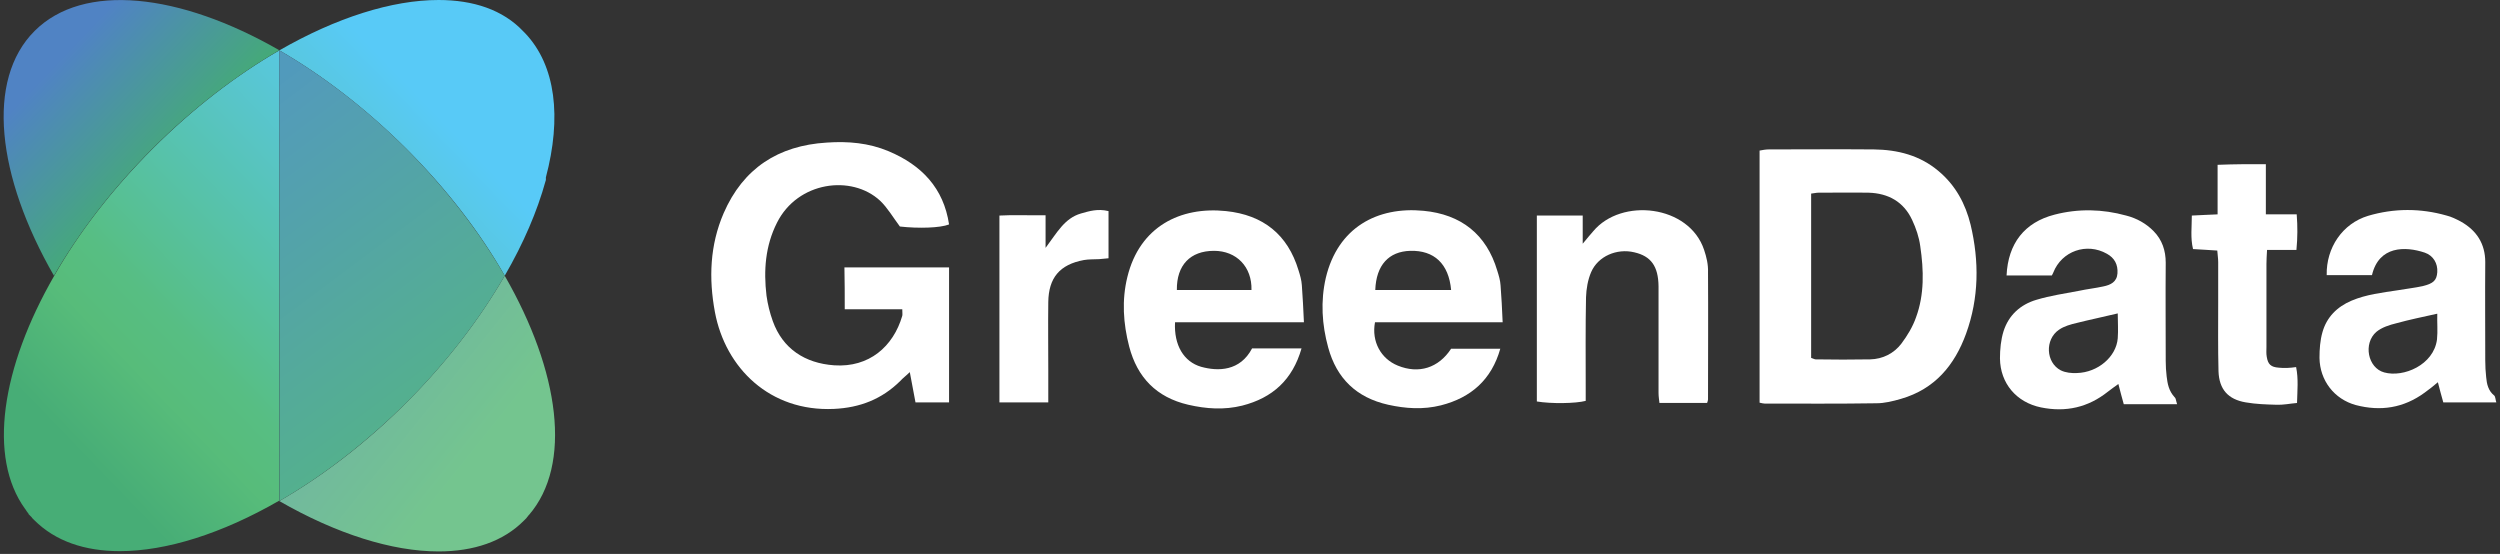 <?xml version="1.0" encoding="UTF-8"?>
<!-- Generated by Pixelmator Pro 3.0 -->
<svg width="343" height="76" viewBox="0 0 343 76" xmlns="http://www.w3.org/2000/svg" xmlns:xlink="http://www.w3.org/1999/xlink">
    <rect x="0" y="0" width="343" height="76" fill="#333333" stroke="none"/>
    <g id="surface1">
        <linearGradient id="linearGradient1" x1="9.98" y1="63.542" x2="64.441" y2="11.023" gradientUnits="userSpaceOnUse">
            <stop offset="1e-05" stop-color="#47ad76" stop-opacity="1"/>
            <stop offset="0.021" stop-color="#47ad76" stop-opacity="1"/>
            <stop offset="0.203" stop-color="#57bc7a" stop-opacity="1"/>
            <stop offset="0.305" stop-color="#57be83" stop-opacity="1"/>
            <stop offset="0.914" stop-color="#58caf7" stop-opacity="1"/>
            <stop offset="1" stop-color="#58caf7" stop-opacity="1"/>
        </linearGradient>
        <path id="Path" fill="url(#linearGradient1)" stroke="none" d="M 38.328 6.91 C 32.438 10.305 26.504 14.844 20.941 20.406 C 15.379 25.969 10.797 31.938 7.445 37.828 C 0.164 50.465 -1.68 62.734 3.434 69.809 C 3.477 69.848 3.516 69.891 3.516 69.93 C 3.559 69.973 3.598 70.012 3.598 70.055 L 3.641 70.094 L 3.68 70.176 L 3.723 70.219 C 3.762 70.258 3.762 70.301 3.805 70.34 L 3.844 70.383 L 3.887 70.422 L 3.887 70.461 L 3.926 70.504 L 3.926 70.543 L 3.965 70.586 L 4.008 70.625 L 4.047 70.668 L 4.09 70.707 L 4.129 70.75 L 4.172 70.789 L 4.211 70.832 L 4.254 70.871 L 4.293 70.914 L 4.336 70.953 L 4.375 70.996 L 4.375 71.035 L 4.457 71.117 L 4.5 71.156 L 4.539 71.199 L 4.582 71.238 L 4.621 71.281 L 4.703 71.363 C 7.605 74.266 11.656 75.617 16.441 75.617 C 22.824 75.617 30.473 73.203 38.285 68.703 Z M 60.168 0 C 53.789 0 46.141 2.414 38.328 6.91 C 44.215 10.305 50.148 14.844 55.75 20.406 C 61.316 25.969 65.895 31.938 69.25 37.828 C 71.828 33.371 73.707 28.996 74.855 24.824 C 74.855 24.781 74.895 24.742 74.895 24.699 L 74.895 24.332 C 77.062 16.152 76.285 8.996 72.031 4.539 C 71.992 4.5 71.949 4.457 71.91 4.418 C 71.867 4.375 71.828 4.336 71.785 4.293 C 69.004 1.348 64.953 0 60.168 0 Z"/>
        <linearGradient id="linearGradient2" x1="65.171" y1="62.449" x2="3.37" y2="12.98" gradientUnits="userSpaceOnUse">
            <stop offset="1e-05" stop-color="#74c58f" stop-opacity="1"/>
            <stop offset="0.914" stop-color="#6891cd" stop-opacity="1"/>
            <stop offset="1" stop-color="#6891cd" stop-opacity="1"/>
        </linearGradient>
        <path id="path1" fill="url(#linearGradient2)" stroke="none" d="M 69.246 37.828 C 65.852 43.719 61.312 49.688 55.75 55.25 C 50.188 60.812 44.215 65.352 38.324 68.746 C 46.137 73.242 53.785 75.656 60.168 75.656 C 64.953 75.656 69.043 74.309 71.906 71.402 L 71.949 71.363 L 71.988 71.32 L 72.031 71.281 L 72.07 71.238 L 72.273 71.035 L 72.273 70.996 L 72.355 70.914 C 72.398 70.871 72.438 70.832 72.438 70.789 C 72.48 70.75 72.52 70.707 72.562 70.668 C 78.531 63.754 76.816 50.996 69.246 37.828 Z"/>
        <linearGradient id="linearGradient3" x1="42.965" y1="68.703" x2="13.353" y2="29.084" gradientUnits="userSpaceOnUse">
            <stop offset="1e-05" stop-color="#54b18c" stop-opacity="1"/>
            <stop offset="0.914" stop-color="#539cb8" stop-opacity="1"/>
            <stop offset="1" stop-color="#519abc" stop-opacity="1"/>
        </linearGradient>
        <path id="path2" fill="url(#linearGradient3)" stroke="none" d="M 38.324 6.91 L 38.324 68.742 C 44.215 65.348 50.145 60.809 55.75 55.25 C 61.312 49.688 65.852 43.715 69.246 37.828 C 65.852 31.938 61.312 26.008 55.75 20.406 C 50.145 14.844 44.215 10.305 38.324 6.91 Z"/>
        <linearGradient id="linearGradient4" x1="28.299" y1="27.487" x2="6.175" y2="6.451" gradientUnits="userSpaceOnUse">
            <stop offset="1e-05" stop-color="#41b75e" stop-opacity="1"/>
            <stop offset="0.914" stop-color="#5083c4" stop-opacity="1"/>
            <stop offset="1" stop-color="#5083c4" stop-opacity="1"/>
        </linearGradient>
        <path id="path3" fill="url(#linearGradient4)" stroke="none" d="M 20.898 20.406 C 26.465 14.844 32.434 10.305 38.285 6.91 L 38.285 6.871 C 24.664 -0.941 11.449 -2.453 4.742 4.254 C -1.965 10.961 -0.453 24.168 7.402 37.828 C 10.797 31.938 15.336 25.969 20.898 20.406 Z"/>
        <path id="path4" fill="#ffffff" stroke="none" d="M 115.898 42.43 C 117.215 42.43 118.488 42.43 119.766 42.43 C 121.078 42.43 122.438 42.43 123.793 42.43 C 123.793 42.879 123.836 43.121 123.793 43.324 C 122.559 47.559 119.23 50.445 114.457 50.121 C 110.43 49.836 107.387 47.844 106.027 44.059 C 105.617 42.918 105.328 41.738 105.164 40.559 C 104.754 37.102 105 33.723 106.605 30.551 C 109.441 24.895 116.844 23.918 120.75 27.539 C 121.777 28.516 122.52 29.816 123.465 31.078 C 126.016 31.363 128.977 31.281 130.211 30.793 C 129.469 25.828 126.469 22.656 121.902 20.742 C 119.188 19.605 116.352 19.359 113.43 19.562 C 106.77 19.969 101.957 23.102 99.285 29.246 C 97.391 33.641 97.227 38.199 98.09 42.836 C 99.531 50.488 105.617 56.508 114.418 56.102 C 117.996 55.938 120.996 54.758 123.508 52.277 C 123.875 51.871 124.328 51.543 124.824 51.055 C 125.109 52.562 125.355 53.824 125.605 55.207 C 127.168 55.207 128.605 55.207 130.211 55.207 C 130.211 48.98 130.211 42.879 130.211 36.691 C 125.398 36.691 120.668 36.691 115.855 36.691 C 115.898 38.645 115.898 40.438 115.898 42.43 Z"/>
        <path id="path5" fill="#ffffff" stroke="none" d="M 265.965 23.469 C 263.414 21.312 260.371 20.539 257.082 20.5 C 252.273 20.457 247.5 20.5 242.688 20.5 C 242.277 20.5 241.824 20.578 241.414 20.66 C 241.414 32.219 241.414 43.652 241.414 55.246 C 241.785 55.328 241.949 55.371 242.113 55.371 C 247.211 55.371 252.355 55.41 257.453 55.328 C 258.562 55.328 259.715 55.043 260.824 54.719 C 265.473 53.375 268.188 50.078 269.75 45.766 C 271.52 40.883 271.559 35.84 270.367 30.832 C 269.668 27.984 268.309 25.422 265.965 23.469 Z M 262.883 43.527 C 262.43 44.832 261.688 46.051 260.867 47.148 C 259.84 48.492 258.316 49.266 256.59 49.305 C 254.078 49.348 251.613 49.348 249.105 49.305 C 248.941 49.305 248.777 49.184 248.488 49.102 C 248.488 41.617 248.488 34.129 248.488 26.562 C 248.898 26.52 249.188 26.438 249.473 26.438 C 251.777 26.438 254.078 26.398 256.383 26.438 C 259.098 26.52 261.195 27.699 262.348 30.184 C 262.883 31.32 263.293 32.543 263.457 33.762 C 263.949 37.102 264.031 40.395 262.883 43.527 Z"/>
        <path id="path6" fill="#ffffff" stroke="none" d="M 206.164 44.219 C 206.086 42.391 206.004 40.762 205.879 39.176 C 205.84 38.484 205.633 37.793 205.426 37.141 C 203.945 32.137 200.449 29.41 195.309 28.922 C 188.977 28.312 183.547 31.199 181.902 38.117 C 181.164 41.332 181.367 44.547 182.23 47.68 C 183.383 51.91 186.098 54.555 190.457 55.531 C 192.844 56.062 195.27 56.223 197.695 55.613 C 201.848 54.555 204.645 52.074 205.84 47.844 C 203.492 47.844 201.273 47.844 199.094 47.844 C 197.367 50.488 194.652 51.34 191.773 50.16 C 189.469 49.227 188.152 46.863 188.648 44.219 C 194.363 44.219 200.164 44.219 206.164 44.219 Z M 193.5 34.414 C 196.75 34.332 198.766 36.164 199.094 39.785 C 195.516 39.785 192.102 39.785 188.688 39.785 C 188.812 36.367 190.539 34.496 193.5 34.414 Z"/>
        <path id="path7" fill="#ffffff" stroke="none" d="M 178.898 44.219 C 178.816 42.391 178.734 40.762 178.613 39.133 C 178.57 38.441 178.367 37.75 178.16 37.098 C 176.68 32.176 173.309 29.492 168.207 28.961 C 161.957 28.309 156.363 31.078 154.676 37.996 C 153.895 41.168 154.102 44.383 154.926 47.555 C 156.035 51.789 158.668 54.516 163.027 55.531 C 165.492 56.102 167.961 56.266 170.43 55.652 C 174.582 54.594 177.336 52.113 178.57 47.801 C 177.336 47.801 176.227 47.801 175.156 47.801 C 174.008 47.801 172.855 47.801 171.785 47.801 C 170.141 50.934 167.137 50.973 164.793 50.324 C 162.41 49.633 161.051 47.352 161.215 44.219 C 167.098 44.219 172.895 44.219 178.898 44.219 Z M 166.562 34.414 C 169.648 34.414 171.785 36.609 171.703 39.785 C 168.289 39.785 164.875 39.785 161.465 39.785 C 161.422 36.367 163.312 34.414 166.562 34.414 Z"/>
        <path id="path8" fill="#ffffff" stroke="none" d="M 342.211 54.27 C 341.387 53.621 341.184 52.684 341.102 51.746 C 341.02 50.977 340.977 50.242 340.977 49.469 C 340.977 44.953 340.938 40.477 340.977 35.961 C 340.977 33.438 339.785 31.605 337.605 30.387 C 336.988 30.062 336.328 29.734 335.672 29.574 C 332.094 28.555 328.473 28.555 324.895 29.613 C 321.402 30.672 319.141 33.969 319.223 37.75 C 321.234 37.75 323.254 37.75 325.434 37.75 C 326.379 33.723 329.996 33.762 332.672 34.66 C 333.863 35.066 334.477 36.164 334.395 37.344 C 334.312 38.441 333.902 38.891 332.383 39.258 C 331.273 39.5 330.121 39.621 328.969 39.824 C 326.828 40.152 324.648 40.395 322.633 41.25 C 320.621 42.105 319.223 43.527 318.645 45.562 C 318.316 46.703 318.234 47.922 318.234 49.102 C 318.277 52.195 320.25 54.758 323.211 55.574 C 326.625 56.469 329.789 55.98 332.672 53.863 C 333.285 53.418 333.863 52.969 334.477 52.441 C 334.727 53.457 334.973 54.312 335.219 55.207 C 337.688 55.207 340.031 55.207 342.496 55.207 C 342.375 54.84 342.375 54.434 342.211 54.27 Z M 334.355 46.582 C 333.902 50.078 329.75 51.828 327.117 51.098 C 324.855 50.488 324.199 47.109 326.047 45.523 C 326.789 44.914 327.816 44.586 328.805 44.344 C 330.57 43.855 332.383 43.488 334.395 43.039 C 334.355 44.219 334.477 45.402 334.355 46.582 Z"/>
        <path id="path9" fill="#ffffff" stroke="none" d="M 297.262 51.625 C 297.18 50.934 297.137 50.242 297.137 49.551 C 297.137 45.035 297.098 40.559 297.137 36.043 C 297.137 34.375 296.645 32.91 295.492 31.73 C 294.465 30.672 293.148 29.938 291.707 29.574 C 288.461 28.68 285.172 28.598 281.879 29.449 C 277.766 30.508 275.504 33.398 275.301 37.793 C 277.395 37.793 279.453 37.793 281.512 37.793 C 281.594 37.629 281.676 37.508 281.715 37.387 C 282.867 34.457 286.281 33.234 289.074 34.82 C 290.105 35.391 290.598 36.285 290.516 37.508 C 290.434 38.688 289.57 39.094 288.582 39.297 C 287.473 39.543 286.32 39.664 285.211 39.906 C 283.277 40.273 281.305 40.559 279.41 41.129 C 277.191 41.781 275.59 43.246 274.887 45.441 C 274.52 46.621 274.395 47.922 274.395 49.184 C 274.438 52.602 276.656 55.207 280.027 55.898 C 283.441 56.59 286.484 55.898 289.199 53.742 C 289.652 53.375 290.145 53.051 290.641 52.684 C 290.926 53.742 291.133 54.637 291.379 55.453 C 293.887 55.453 296.191 55.453 298.699 55.453 C 298.535 54.965 298.535 54.637 298.371 54.516 C 297.547 53.621 297.383 52.645 297.262 51.625 Z M 290.555 46.418 C 290.352 48.941 287.844 51.098 284.965 51.18 C 284.223 51.219 283.398 51.137 282.742 50.812 C 280.688 49.754 280.523 46.582 282.496 45.238 C 283.195 44.75 284.102 44.504 284.965 44.301 C 286.73 43.855 288.543 43.488 290.555 43 C 290.555 44.18 290.641 45.277 290.555 46.418 Z"/>
        <path id="path10" fill="#ffffff" stroke="none" d="M 233.805 34.289 C 231.746 28.105 222.453 27.09 218.59 31.727 C 218.215 32.176 217.805 32.621 217.148 33.438 C 217.148 31.852 217.148 30.75 217.148 29.57 C 215.012 29.57 213.035 29.57 210.855 29.57 C 210.855 38.156 210.855 46.621 210.855 55.082 C 212.828 55.41 216.16 55.367 217.559 55 C 217.559 54.391 217.559 53.742 217.559 53.129 C 217.559 49.02 217.52 44.91 217.602 40.801 C 217.641 39.621 217.848 38.402 218.301 37.344 C 219.246 35.145 221.836 34.047 224.223 34.617 C 226.523 35.145 227.512 36.527 227.551 39.254 C 227.551 39.703 227.551 40.152 227.551 40.598 C 227.551 45.031 227.551 49.469 227.551 53.902 C 227.551 54.391 227.633 54.879 227.676 55.285 C 229.977 55.285 232.117 55.285 234.215 55.285 C 234.297 55.043 234.34 54.922 234.34 54.797 C 234.34 48.98 234.379 43.16 234.34 37.344 C 234.379 36.285 234.133 35.27 233.805 34.289 Z"/>
        <path id="path11" fill="#ffffff" stroke="none" d="M 312.645 50.445 C 311.574 50.363 311.16 50 310.996 48.941 C 310.914 48.492 310.957 48.047 310.957 47.598 C 310.957 43.812 310.957 40.031 310.957 36.203 C 310.957 35.637 310.996 35.105 311.039 34.293 C 312.438 34.293 313.754 34.293 315.07 34.293 C 315.234 32.582 315.234 31.078 315.109 29.41 C 313.672 29.41 312.355 29.41 310.875 29.41 C 310.875 27.008 310.875 24.812 310.875 22.531 C 309.641 22.531 308.613 22.531 307.625 22.531 C 306.555 22.531 305.527 22.574 304.254 22.613 C 304.254 25.016 304.254 27.211 304.254 29.41 C 302.98 29.449 301.91 29.531 300.719 29.574 C 300.719 31.16 300.512 32.625 300.883 34.172 C 302.035 34.25 303.102 34.293 304.211 34.375 C 304.254 34.984 304.336 35.473 304.336 35.961 C 304.336 37.793 304.336 39.621 304.336 41.453 C 304.336 44.629 304.297 47.762 304.379 50.934 C 304.461 53.418 305.695 54.801 308.121 55.207 C 309.52 55.449 310.914 55.492 312.312 55.531 C 313.262 55.574 314.164 55.371 315.152 55.289 C 315.195 53.539 315.359 51.992 315.027 50.363 C 314.164 50.488 313.426 50.527 312.645 50.445 Z"/>
        <path id="path12" fill="#ffffff" stroke="none" d="M 148.309 29.289 C 146.047 29.941 145.016 31.934 143.453 34.008 C 143.453 32.258 143.453 30.957 143.453 29.531 C 141.191 29.574 139.137 29.453 137.121 29.574 C 137.121 38.281 137.121 46.703 137.121 55.207 C 139.383 55.207 141.523 55.207 143.824 55.207 C 143.824 53.66 143.824 52.238 143.824 50.773 C 143.824 47.68 143.785 44.59 143.824 41.453 C 143.867 38.117 145.387 36.289 148.719 35.676 C 149.418 35.555 150.117 35.594 150.816 35.555 C 151.227 35.516 151.637 35.473 152.09 35.434 C 152.09 33.234 152.09 31.16 152.09 28.965 C 150.609 28.598 149.457 28.965 148.309 29.289 Z"/>
    </g>
</svg>
